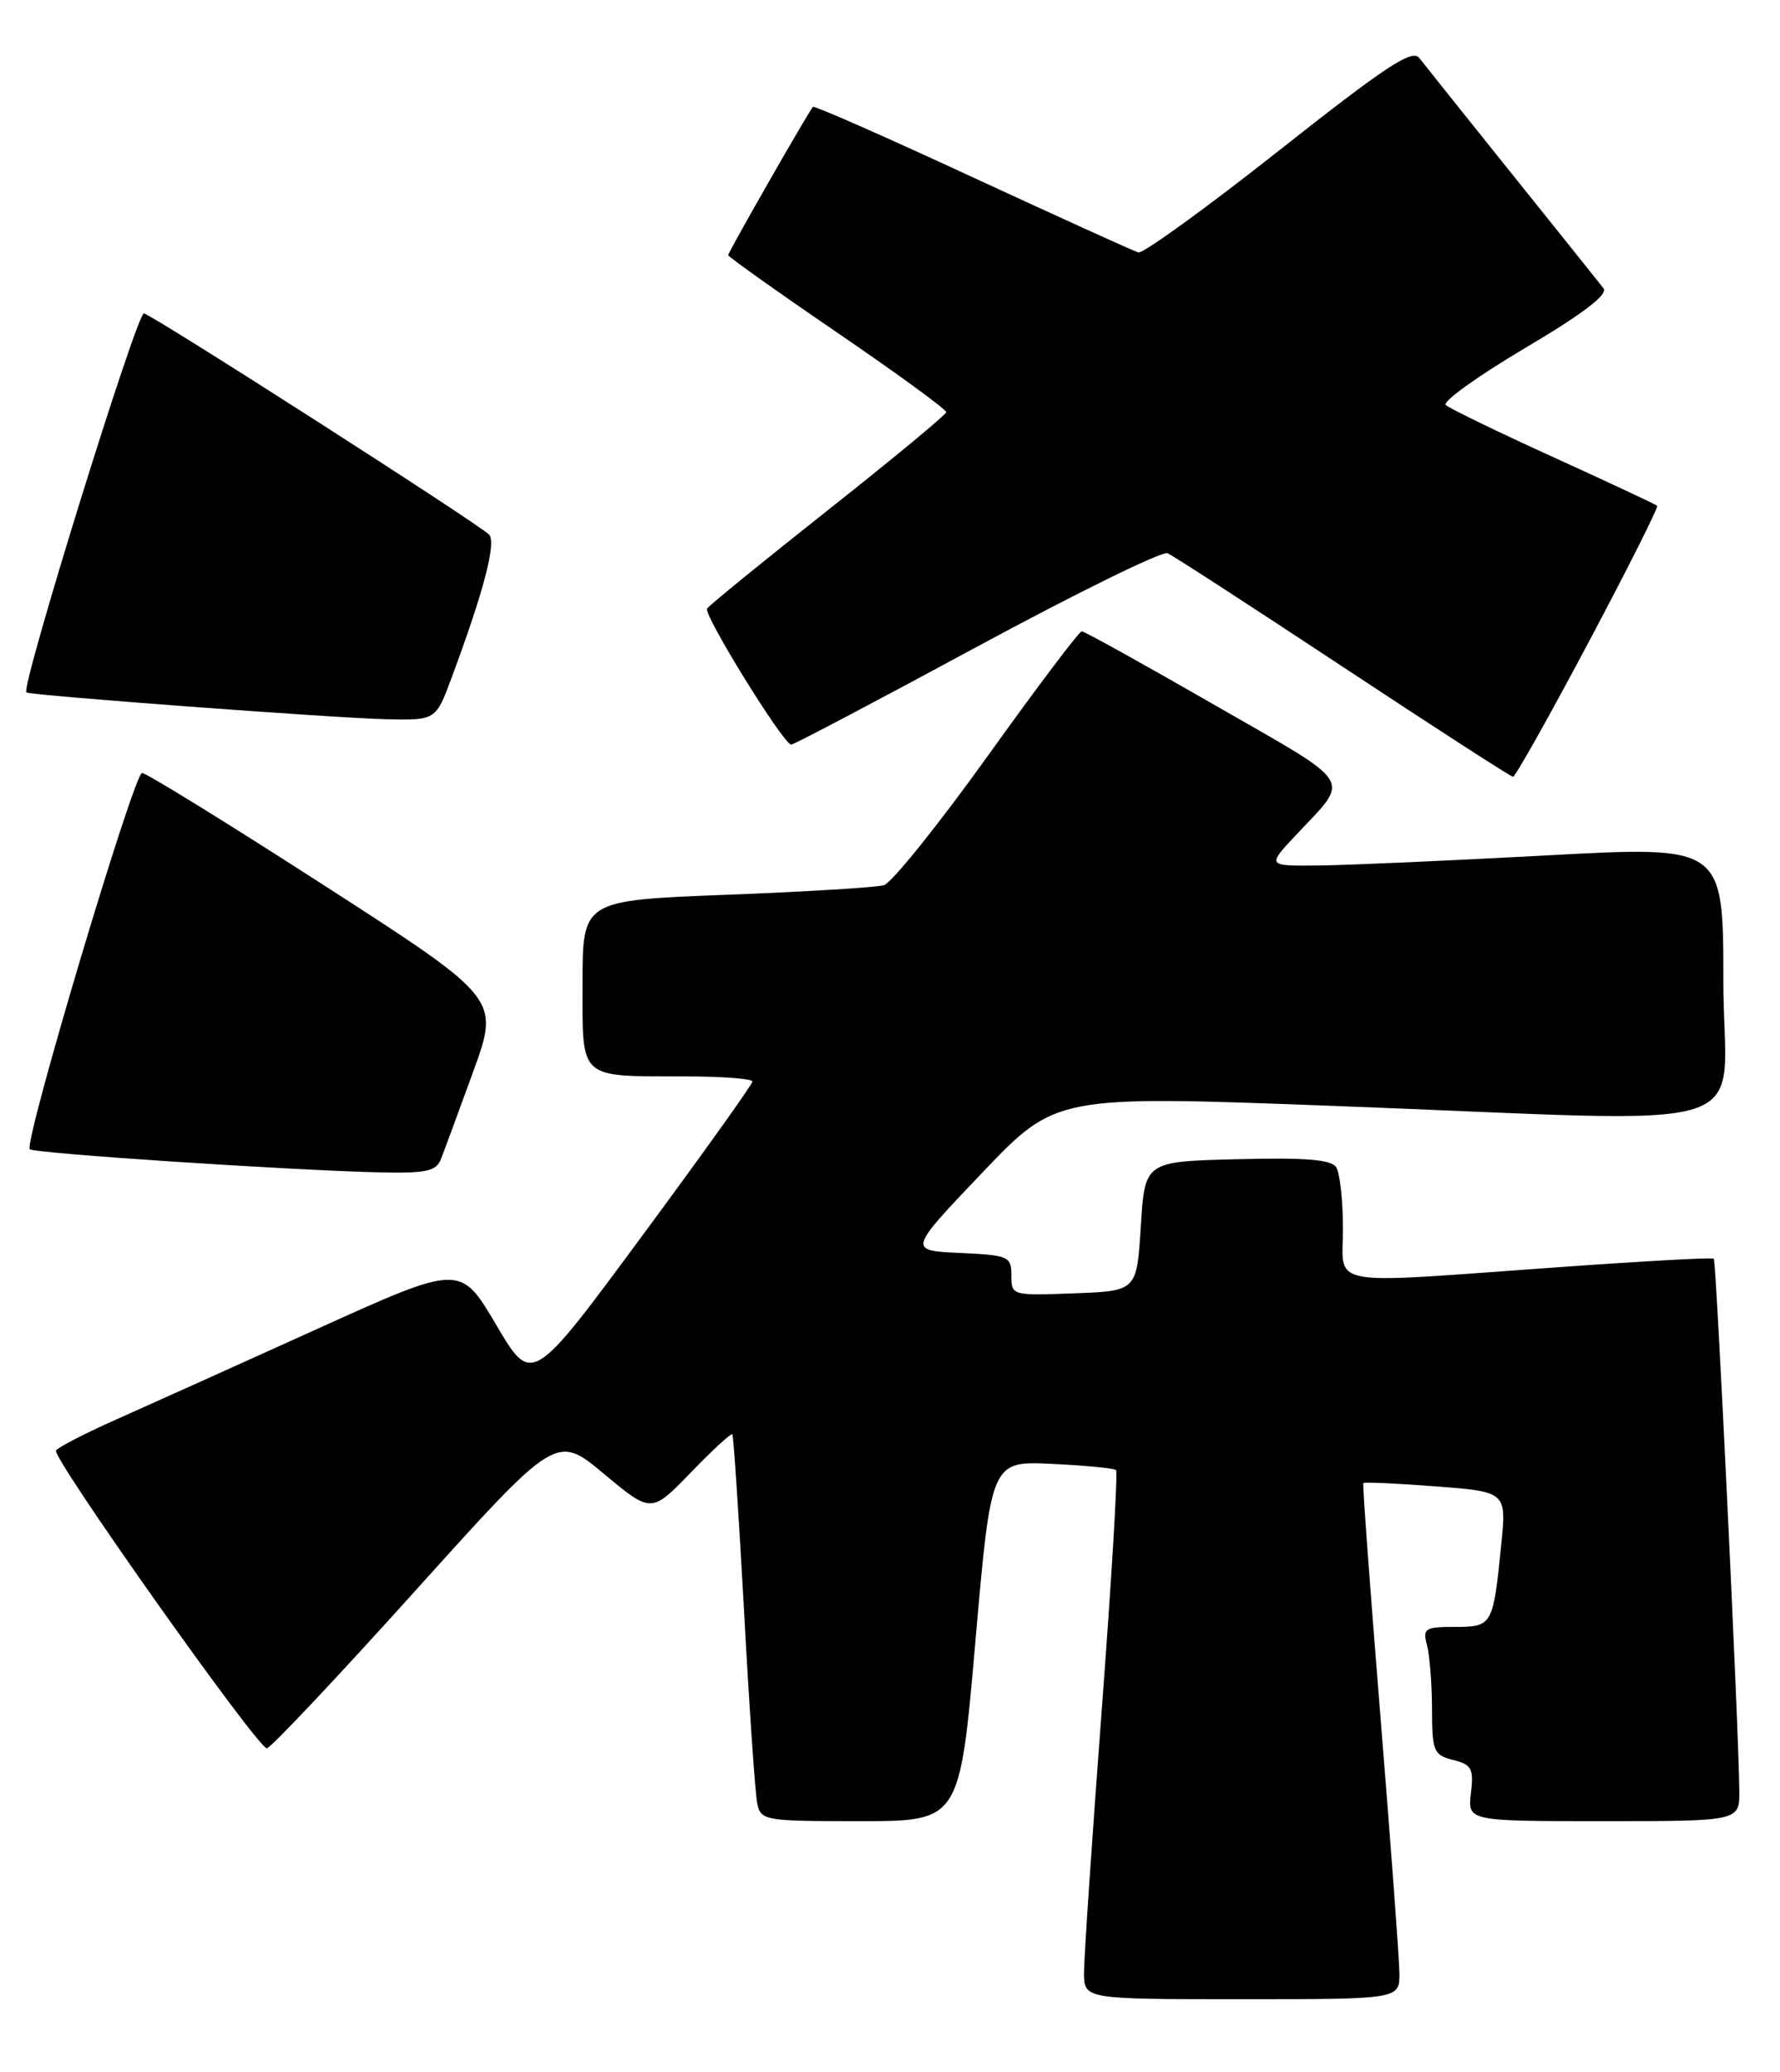 <?xml version="1.0" encoding="UTF-8" standalone="no"?>
<!DOCTYPE svg PUBLIC "-//W3C//DTD SVG 1.1//EN" "http://www.w3.org/Graphics/SVG/1.1/DTD/svg11.dtd" >
<svg xmlns="http://www.w3.org/2000/svg" xmlns:xlink="http://www.w3.org/1999/xlink" version="1.1" viewBox="0 0 220 256">
 <g >
 <path fill="currentColor"
d=" M 172.96 243.75 C 172.94 241.96 171.88 227.68 170.61 212.00 C 169.34 196.32 168.39 183.38 168.50 183.23 C 168.61 183.09 172.64 183.27 177.45 183.64 C 186.20 184.31 186.20 184.31 185.54 190.91 C 184.54 200.84 184.45 201.00 179.82 201.00 C 176.10 201.00 175.82 201.19 176.37 203.25 C 176.70 204.49 176.98 208.04 176.99 211.14 C 177.00 216.38 177.19 216.83 179.60 217.44 C 181.89 218.01 182.16 218.51 181.80 221.55 C 181.40 225.00 181.40 225.00 198.20 225.00 C 215.00 225.00 215.00 225.00 214.97 221.25 C 214.92 213.92 212.13 155.80 211.82 155.51 C 211.64 155.34 202.95 155.82 192.50 156.57 C 163.36 158.65 166.00 159.13 165.98 151.75 C 165.98 148.31 165.60 144.92 165.15 144.22 C 164.55 143.26 161.38 143.00 152.92 143.22 C 141.50 143.50 141.50 143.50 141.00 151.50 C 140.50 159.50 140.50 159.50 132.75 159.79 C 125.08 160.08 125.00 160.06 125.00 157.59 C 125.00 155.22 124.68 155.08 118.62 154.80 C 112.24 154.50 112.24 154.50 121.37 144.92 C 130.50 135.34 130.50 135.34 164.50 136.62 C 219.39 138.68 213.00 140.71 213.00 121.25 C 213.00 104.50 213.00 104.50 191.25 105.68 C 179.29 106.33 166.60 106.89 163.05 106.93 C 156.59 107.00 156.59 107.00 160.10 103.25 C 166.95 95.93 167.76 97.24 150.17 87.13 C 141.44 82.11 134.03 78.00 133.70 78.00 C 133.38 78.00 128.13 84.95 122.05 93.44 C 115.96 101.92 110.20 109.09 109.24 109.37 C 108.28 109.64 99.51 110.18 89.75 110.55 C 72.00 111.24 72.00 111.24 72.00 121.50 C 72.00 133.52 71.38 132.96 84.75 132.99 C 89.29 132.99 93.00 133.28 93.00 133.62 C 93.00 133.96 86.86 142.55 79.36 152.70 C 65.73 171.16 65.73 171.16 61.32 163.67 C 56.90 156.18 56.90 156.18 39.20 164.19 C 29.47 168.60 18.31 173.62 14.42 175.35 C 10.53 177.08 7.15 178.82 6.92 179.21 C 6.40 180.08 31.84 216.00 32.98 216.00 C 33.42 216.00 41.66 207.27 51.28 196.59 C 68.76 177.19 68.76 177.19 74.63 182.08 C 80.50 186.97 80.50 186.97 85.37 181.94 C 88.04 179.17 90.36 177.04 90.51 177.20 C 90.66 177.37 91.31 187.18 91.96 199.00 C 92.60 210.82 93.33 221.51 93.58 222.75 C 94.03 224.94 94.38 225.00 106.33 225.00 C 118.62 225.00 118.62 225.00 120.56 202.75 C 122.50 180.50 122.50 180.50 130.00 180.86 C 134.12 181.05 137.70 181.40 137.94 181.63 C 138.18 181.86 137.38 195.20 136.17 211.27 C 134.96 227.35 133.97 241.96 133.98 243.75 C 134.00 247.00 134.00 247.00 153.50 247.00 C 173.00 247.00 173.00 247.00 172.96 243.75 Z  M 54.48 143.25 C 54.86 142.29 56.66 137.42 58.47 132.44 C 61.77 123.38 61.77 123.38 40.14 109.44 C 28.24 101.77 18.08 95.50 17.56 95.50 C 16.55 95.50 2.92 141.16 3.68 141.98 C 4.16 142.50 36.12 144.61 47.14 144.85 C 52.62 144.97 53.91 144.69 54.48 143.25 Z  M 196.32 79.39 C 201.17 70.27 204.99 62.66 204.82 62.49 C 204.64 62.32 198.88 59.62 192.00 56.49 C 185.12 53.36 179.14 50.46 178.69 50.04 C 178.25 49.62 182.64 46.47 188.46 43.02 C 195.60 38.80 198.77 36.39 198.19 35.63 C 197.71 35.01 192.64 28.67 186.91 21.54 C 181.19 14.41 176.02 7.95 175.42 7.17 C 174.55 6.02 171.29 8.17 158.04 18.63 C 149.07 25.71 141.26 31.36 140.69 31.19 C 140.11 31.02 130.89 26.83 120.20 21.89 C 109.52 16.94 100.64 13.03 100.48 13.20 C 99.96 13.74 90.00 31.15 90.00 31.52 C 90.00 31.72 96.07 36.04 103.50 41.11 C 110.92 46.18 116.98 50.60 116.95 50.92 C 116.93 51.24 110.36 56.67 102.36 63.00 C 94.36 69.33 87.62 74.81 87.39 75.19 C 86.92 75.95 96.85 92.00 97.79 92.00 C 98.11 92.00 108.44 86.56 120.74 79.91 C 133.04 73.27 143.64 68.06 144.30 68.35 C 144.96 68.63 154.72 74.96 166.00 82.41 C 177.28 89.86 186.72 95.96 187.00 95.97 C 187.28 95.98 191.47 88.52 196.32 79.39 Z  M 55.81 83.75 C 59.80 73.03 61.38 66.98 60.44 66.04 C 59.03 64.64 18.96 38.97 17.79 38.72 C 16.94 38.53 2.53 84.95 3.26 85.55 C 3.70 85.91 41.37 88.72 47.68 88.86 C 53.86 89.00 53.86 89.00 55.81 83.75 Z "/>
</g>
</svg>